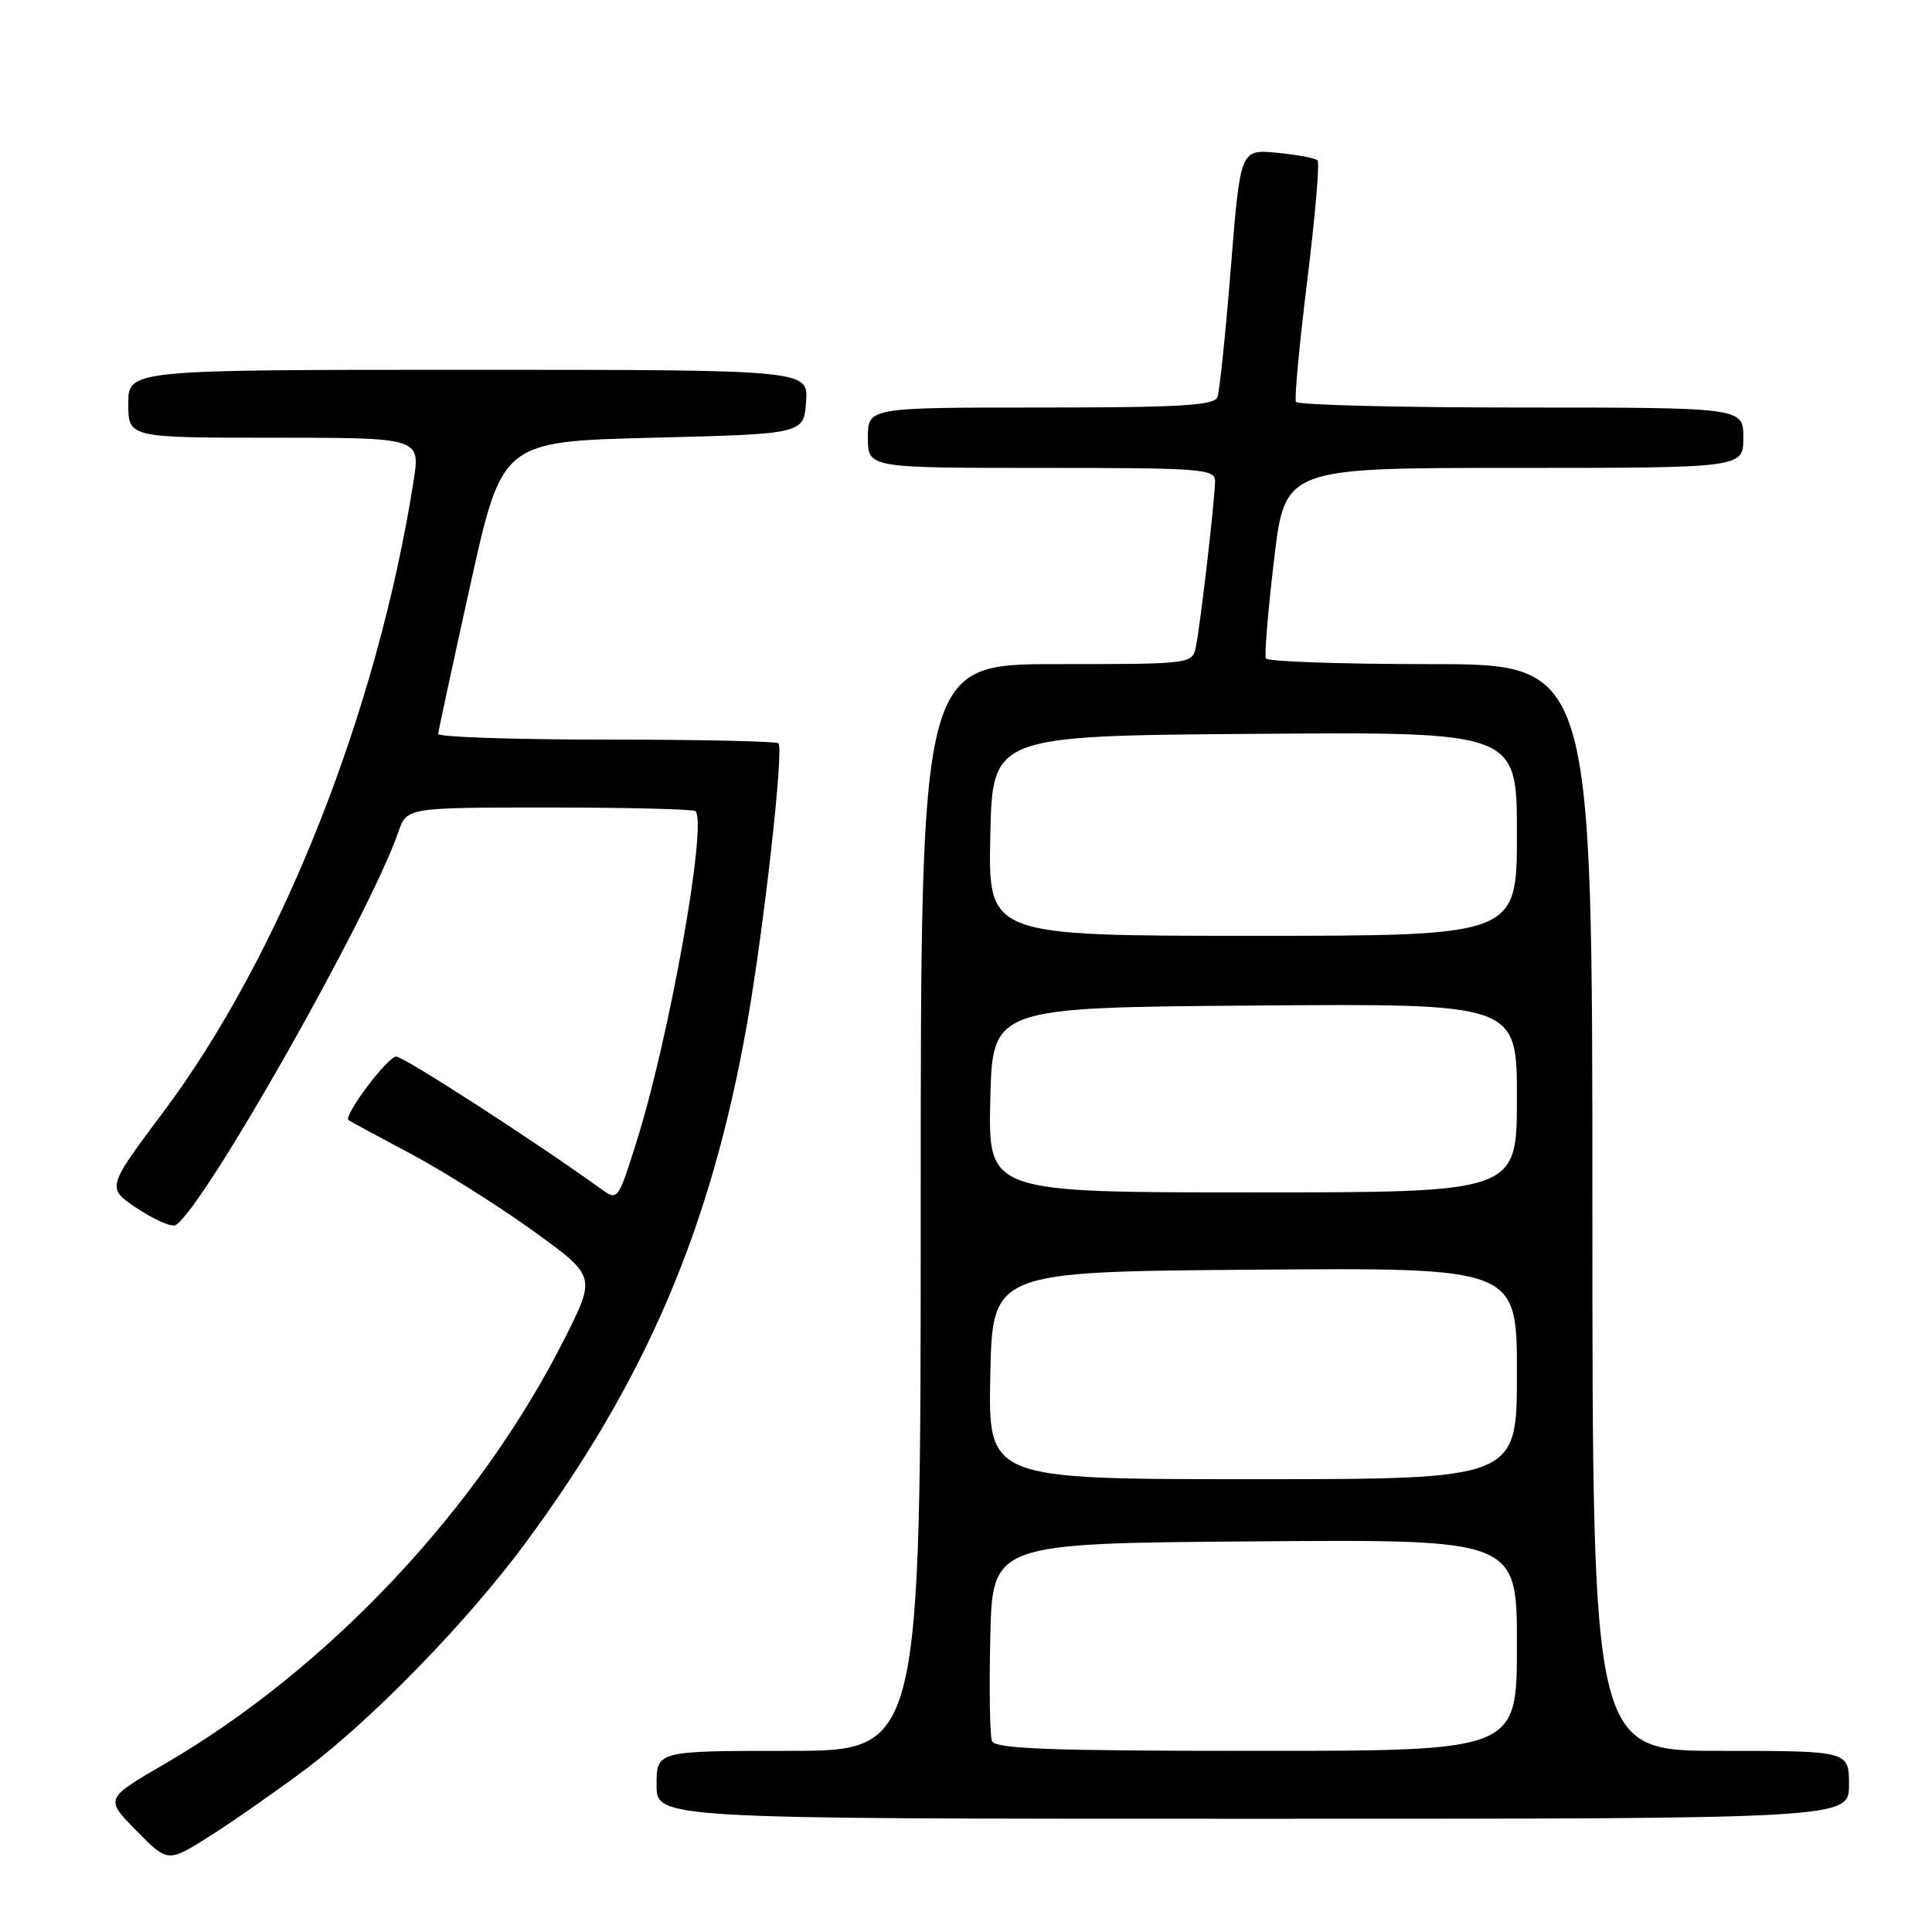 <?xml version="1.0" encoding="UTF-8" standalone="no"?>
<!DOCTYPE svg PUBLIC "-//W3C//DTD SVG 1.1//EN" "http://www.w3.org/Graphics/SVG/1.1/DTD/svg11.dtd" >
<svg xmlns="http://www.w3.org/2000/svg" xmlns:xlink="http://www.w3.org/1999/xlink" version="1.1" viewBox="0 0 256 256">
 <g >
 <path fill="currentColor"
d=" M 40.50 234.43 C 49.40 227.75 61.99 214.80 69.63 204.45 C 85.66 182.74 94.23 162.63 99.01 135.53 C 101.23 122.94 103.88 99.21 103.15 98.49 C 102.89 98.22 92.62 98.00 80.33 98.00 C 68.05 98.00 58.03 97.66 58.06 97.25 C 58.09 96.84 60.01 87.95 62.32 77.50 C 66.53 58.50 66.53 58.50 86.52 58.00 C 106.50 57.50 106.50 57.50 106.81 53.25 C 107.11 49.00 107.11 49.00 62.06 49.00 C 17.00 49.00 17.00 49.00 17.00 53.50 C 17.00 58.00 17.00 58.00 36.35 58.00 C 55.70 58.00 55.70 58.00 54.80 63.75 C 50.00 94.31 37.16 126.66 21.56 147.46 C 14.10 157.42 14.10 157.42 18.23 160.15 C 20.51 161.66 22.78 162.64 23.28 162.33 C 27.02 160.02 49.00 121.21 52.78 110.25 C 53.90 107.00 53.90 107.00 72.78 107.00 C 83.17 107.00 91.88 107.22 92.15 107.48 C 93.76 109.10 88.71 137.45 84.33 151.33 C 81.90 159.05 81.84 159.13 79.68 157.57 C 71.29 151.49 53.51 140.00 52.50 140.00 C 51.36 140.00 45.44 147.88 46.18 148.42 C 46.35 148.56 50.05 150.56 54.40 152.87 C 58.74 155.18 66.04 159.78 70.63 163.09 C 78.97 169.11 78.97 169.11 74.85 177.30 C 63.51 199.85 43.52 221.12 21.80 233.74 C 13.90 238.33 13.90 238.33 18.07 242.57 C 22.24 246.82 22.24 246.82 27.87 243.25 C 30.97 241.28 36.65 237.31 40.50 234.43 Z  M 245.00 236.50 C 245.00 232.00 245.00 232.00 228.00 232.00 C 211.00 232.00 211.00 232.00 211.00 160.00 C 211.00 88.00 211.00 88.00 189.56 88.00 C 177.77 88.00 167.95 87.66 167.74 87.25 C 167.53 86.84 168.01 80.99 168.81 74.25 C 170.25 62.00 170.25 62.00 200.62 62.00 C 231.00 62.00 231.00 62.00 231.00 58.00 C 231.00 54.00 231.00 54.00 201.56 54.00 C 185.37 54.00 171.94 53.66 171.72 53.25 C 171.50 52.84 172.18 45.59 173.22 37.14 C 174.26 28.70 174.88 21.54 174.58 21.25 C 174.29 20.95 171.86 20.50 169.20 20.24 C 164.35 19.78 164.35 19.78 163.09 35.52 C 162.40 44.18 161.60 51.88 161.31 52.63 C 160.89 53.73 156.34 54.00 137.89 54.00 C 115.00 54.00 115.00 54.00 115.00 58.00 C 115.00 62.00 115.00 62.00 138.00 62.00 C 159.24 62.00 161.00 62.13 161.00 63.75 C 160.99 66.17 159.04 83.00 158.45 85.75 C 157.97 87.98 157.82 88.00 139.98 88.00 C 122.00 88.00 122.00 88.00 122.00 160.00 C 122.00 232.00 122.00 232.00 104.50 232.00 C 87.00 232.00 87.00 232.00 87.00 236.50 C 87.00 241.00 87.00 241.00 166.00 241.00 C 245.00 241.00 245.00 241.00 245.00 236.50 Z  M 131.44 230.69 C 131.16 229.98 131.06 223.79 131.22 216.94 C 131.50 204.50 131.50 204.50 166.25 204.24 C 201.00 203.97 201.00 203.97 201.00 217.99 C 201.00 232.00 201.00 232.00 166.47 232.00 C 138.98 232.00 131.84 231.73 131.44 230.69 Z  M 131.22 182.25 C 131.50 168.50 131.50 168.50 166.25 168.24 C 201.00 167.97 201.00 167.97 201.00 181.99 C 201.00 196.00 201.00 196.00 165.97 196.00 C 130.94 196.00 130.94 196.00 131.22 182.25 Z  M 131.22 145.75 C 131.50 133.50 131.50 133.50 166.25 133.24 C 201.00 132.97 201.00 132.97 201.00 145.49 C 201.00 158.00 201.00 158.00 165.97 158.00 C 130.94 158.00 130.94 158.00 131.22 145.75 Z  M 131.22 110.75 C 131.50 97.50 131.50 97.50 166.25 97.24 C 201.00 96.97 201.00 96.97 201.00 110.49 C 201.00 124.00 201.00 124.00 165.97 124.00 C 130.94 124.00 130.94 124.00 131.22 110.75 Z "/>
</g>
</svg>